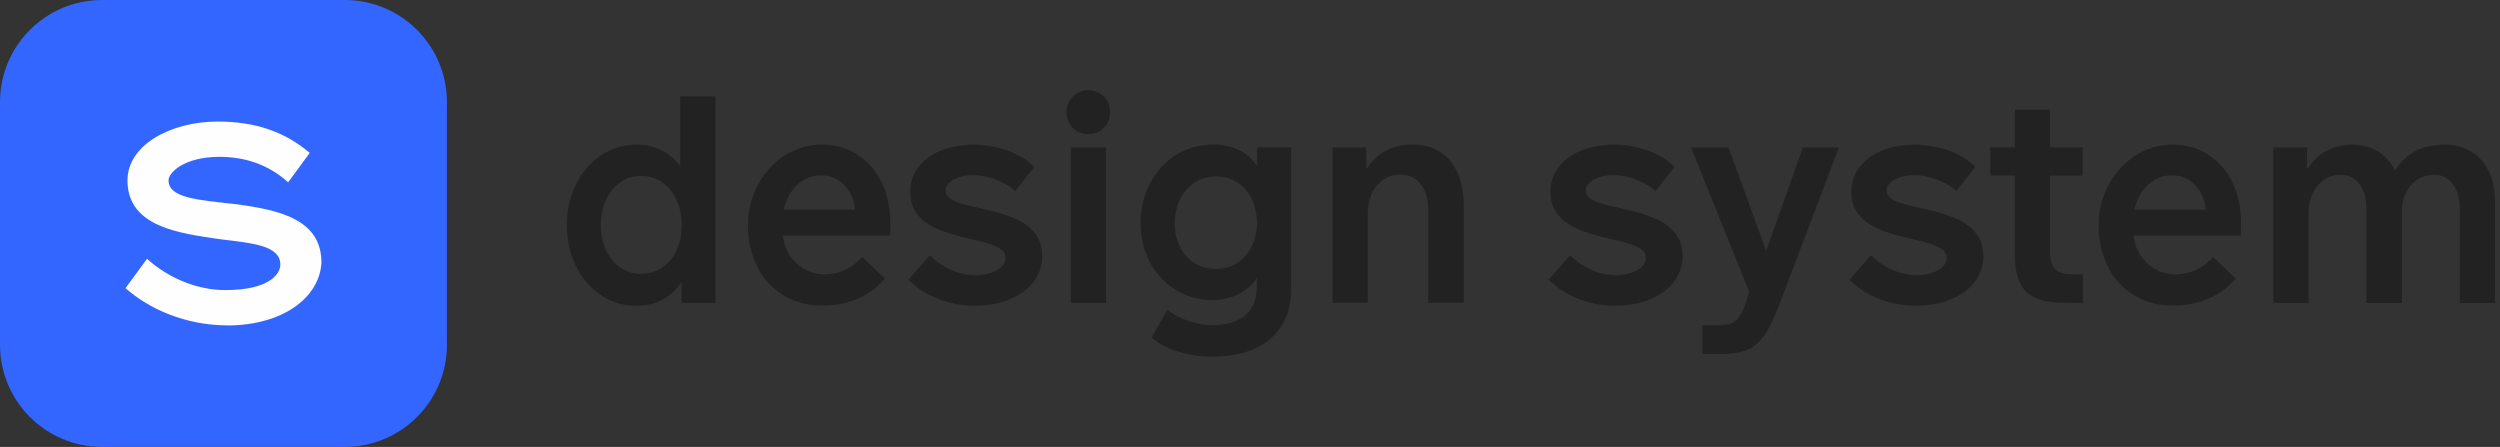 <svg xmlns="http://www.w3.org/2000/svg" width="179" height="32" fill="none" viewBox="0 0 179 32"><rect x="0" y="0" width="179" height="32" fill="#333333" stroke="none"/><g clip-path="url(#clip0_213_414)"><path fill="#222" d="M48.707 6.901H51.234V21.684H48.796V20.206C48.442 20.724 48 21.137 47.474 21.436C46.947 21.735 46.295 21.886 45.52 21.886C44.808 21.886 44.152 21.735 43.545 21.436C42.939 21.137 42.421 20.724 41.983 20.202C41.545 19.68 41.204 19.07 40.956 18.366C40.707 17.667 40.585 16.914 40.585 16.114C40.585 15.314 40.712 14.56 40.964 13.861C41.217 13.162 41.566 12.552 42.008 12.034C42.45 11.516 42.981 11.103 43.592 10.804C44.202 10.505 44.863 10.354 45.575 10.354C45.924 10.354 46.257 10.392 46.573 10.472C46.888 10.552 47.179 10.661 47.444 10.796C47.709 10.931 47.95 11.099 48.164 11.288C48.379 11.478 48.556 11.688 48.703 11.912V6.901H48.707ZM48.817 16.114C48.817 15.646 48.749 15.2 48.619 14.779C48.488 14.354 48.295 13.979 48.042 13.655C47.789 13.331 47.482 13.069 47.124 12.88C46.766 12.691 46.358 12.594 45.907 12.594C45.457 12.594 45.057 12.691 44.699 12.88C44.341 13.069 44.038 13.331 43.785 13.655C43.533 13.979 43.343 14.354 43.213 14.779C43.082 15.204 43.015 15.65 43.015 16.114C43.015 16.577 43.082 17.023 43.213 17.444C43.343 17.865 43.533 18.236 43.781 18.556C44.029 18.876 44.328 19.128 44.686 19.322C45.044 19.512 45.453 19.608 45.903 19.608C46.354 19.608 46.783 19.512 47.145 19.322C47.507 19.133 47.81 18.876 48.059 18.556C48.307 18.236 48.493 17.865 48.623 17.444C48.749 17.023 48.817 16.581 48.817 16.114Z"/><path fill="#222" d="M58.821 10.354C59.617 10.354 60.32 10.505 60.931 10.813C61.541 11.12 62.055 11.524 62.476 12.034C62.893 12.543 63.208 13.128 63.423 13.794C63.638 14.459 63.743 15.149 63.743 15.865V16.863H56.05C56.097 17.276 56.206 17.655 56.379 17.992C56.552 18.328 56.775 18.623 57.04 18.867C57.305 19.116 57.608 19.305 57.941 19.44C58.278 19.575 58.627 19.642 58.998 19.642C59.368 19.642 59.68 19.604 59.966 19.524C60.248 19.444 60.501 19.343 60.72 19.221C60.939 19.099 61.133 18.968 61.301 18.821C61.469 18.678 61.617 18.539 61.752 18.408L63.36 19.945C63.137 20.21 62.88 20.455 62.585 20.691C62.291 20.926 61.962 21.128 61.587 21.305C61.217 21.482 60.804 21.621 60.349 21.726C59.895 21.832 59.394 21.878 58.842 21.878C58.055 21.878 57.335 21.735 56.682 21.448C56.029 21.162 55.474 20.766 55.011 20.257C54.547 19.747 54.185 19.141 53.933 18.434C53.68 17.726 53.55 16.952 53.55 16.11C53.55 15.579 53.613 15.065 53.743 14.573C53.87 14.08 54.051 13.621 54.282 13.196C54.514 12.771 54.792 12.383 55.116 12.034C55.44 11.684 55.798 11.381 56.185 11.137C56.573 10.888 56.989 10.699 57.44 10.56C57.886 10.421 58.349 10.354 58.83 10.354H58.821ZM58.8 12.552C58.45 12.552 58.13 12.615 57.84 12.741C57.55 12.867 57.284 13.04 57.057 13.259C56.825 13.478 56.632 13.739 56.472 14.038C56.312 14.337 56.19 14.665 56.109 15.019H61.217C61.192 14.669 61.112 14.345 60.981 14.046C60.851 13.747 60.678 13.486 60.463 13.263C60.248 13.04 60 12.867 59.718 12.741C59.436 12.615 59.128 12.552 58.8 12.552Z"/><path fill="#222" d="M74.632 18.295C74.632 18.825 74.514 19.314 74.278 19.756C74.042 20.198 73.709 20.573 73.28 20.888C72.85 21.204 72.345 21.448 71.756 21.625C71.166 21.802 70.526 21.886 69.827 21.886C69.128 21.886 68.556 21.815 68.025 21.676C67.495 21.533 67.036 21.364 66.64 21.166C66.244 20.968 65.916 20.766 65.65 20.556C65.385 20.345 65.179 20.173 65.036 20.034L66.573 18.278C66.834 18.535 67.107 18.754 67.389 18.935C67.672 19.116 67.954 19.263 68.236 19.377C68.518 19.491 68.8 19.575 69.074 19.63C69.347 19.684 69.613 19.709 69.861 19.709C70.143 19.709 70.417 19.68 70.674 19.617C70.935 19.554 71.162 19.465 71.36 19.356C71.558 19.242 71.714 19.112 71.827 18.96C71.941 18.808 72 18.64 72 18.459C72 18.223 71.903 18.029 71.709 17.882C71.516 17.735 71.259 17.604 70.935 17.491C70.611 17.377 70.248 17.28 69.84 17.192C69.432 17.103 69.015 17.002 68.585 16.888C68.156 16.775 67.739 16.644 67.331 16.484C66.922 16.328 66.556 16.126 66.236 15.886C65.916 15.646 65.655 15.352 65.461 15.002C65.267 14.653 65.171 14.232 65.171 13.73C65.171 13.229 65.288 12.741 65.52 12.324C65.752 11.907 66.072 11.554 66.476 11.263C66.88 10.973 67.356 10.749 67.907 10.594C68.459 10.438 69.048 10.358 69.688 10.358C70.122 10.358 70.552 10.396 70.973 10.472C71.394 10.547 71.794 10.653 72.173 10.792C72.552 10.931 72.901 11.099 73.217 11.293C73.537 11.491 73.811 11.71 74.042 11.954L72.691 13.688C72.539 13.533 72.345 13.381 72.114 13.246C71.882 13.107 71.629 12.985 71.36 12.88C71.091 12.775 70.808 12.691 70.514 12.627C70.219 12.564 69.933 12.535 69.655 12.535C69.398 12.535 69.154 12.564 68.914 12.619C68.678 12.674 68.472 12.754 68.29 12.851C68.109 12.947 67.971 13.065 67.861 13.2C67.752 13.335 67.697 13.486 67.697 13.65C67.697 13.865 67.794 14.046 67.992 14.19C68.189 14.333 68.451 14.455 68.775 14.556C69.099 14.657 69.469 14.754 69.886 14.842C70.299 14.931 70.724 15.032 71.158 15.141C71.592 15.255 72.017 15.389 72.43 15.545C72.842 15.705 73.213 15.903 73.541 16.147C73.865 16.392 74.126 16.686 74.324 17.036C74.522 17.385 74.619 17.806 74.619 18.299L74.632 18.295Z"/><path fill="#222" d="M76.366 8.034C76.366 7.815 76.404 7.613 76.484 7.419C76.564 7.225 76.674 7.057 76.808 6.918C76.947 6.775 77.112 6.665 77.301 6.581C77.49 6.497 77.701 6.459 77.924 6.459C78.147 6.459 78.354 6.501 78.547 6.581C78.737 6.661 78.905 6.775 79.044 6.918C79.187 7.061 79.297 7.225 79.373 7.419C79.453 7.613 79.49 7.819 79.49 8.034C79.49 8.248 79.453 8.463 79.373 8.657C79.293 8.846 79.183 9.015 79.044 9.154C78.901 9.297 78.737 9.406 78.547 9.482C78.358 9.562 78.147 9.6 77.924 9.6C77.701 9.6 77.495 9.562 77.301 9.482C77.107 9.402 76.947 9.293 76.808 9.154C76.669 9.011 76.56 8.846 76.484 8.657C76.404 8.467 76.366 8.261 76.366 8.034ZM79.196 21.684H76.669V10.56H79.196V21.684Z"/><path fill="#222" d="M92.442 20.682C92.442 21.537 92.295 22.27 92 22.88C91.705 23.491 91.301 23.996 90.796 24.387C90.29 24.783 89.697 25.074 89.019 25.259C88.341 25.444 87.621 25.541 86.859 25.541C86.05 25.541 85.267 25.436 84.505 25.221C83.743 25.006 83.057 24.665 82.438 24.189L83.592 22.168C83.743 22.299 83.933 22.43 84.16 22.564C84.387 22.695 84.64 22.817 84.926 22.922C85.208 23.032 85.512 23.116 85.832 23.183C86.152 23.25 86.484 23.28 86.817 23.28C87.225 23.28 87.621 23.234 88 23.145C88.383 23.057 88.72 22.905 89.015 22.691C89.309 22.476 89.545 22.194 89.726 21.836C89.907 21.478 89.992 21.036 89.992 20.505V19.924C89.655 20.413 89.208 20.792 88.648 21.07C88.088 21.347 87.469 21.482 86.796 21.482C86.122 21.482 85.427 21.347 84.804 21.074C84.181 20.8 83.634 20.421 83.171 19.933C82.707 19.444 82.341 18.867 82.072 18.194C81.802 17.52 81.667 16.783 81.667 15.979C81.667 15.175 81.802 14.421 82.067 13.735C82.333 13.048 82.703 12.45 83.171 11.95C83.638 11.448 84.194 11.053 84.834 10.771C85.469 10.488 86.16 10.345 86.905 10.345C87.541 10.345 88.135 10.476 88.678 10.728C89.221 10.981 89.667 11.368 90.013 11.882V10.552H92.438V20.669L92.442 20.682ZM89.996 15.987C89.996 15.52 89.928 15.082 89.798 14.674C89.667 14.265 89.474 13.912 89.221 13.608C88.968 13.305 88.661 13.069 88.303 12.893C87.945 12.72 87.537 12.632 87.086 12.632C86.636 12.632 86.223 12.72 85.857 12.893C85.49 13.065 85.179 13.305 84.918 13.613C84.657 13.92 84.459 14.274 84.32 14.682C84.181 15.091 84.114 15.524 84.114 15.983C84.114 16.442 84.181 16.884 84.32 17.28C84.459 17.676 84.657 18.021 84.914 18.316C85.171 18.61 85.482 18.838 85.844 19.006C86.21 19.175 86.623 19.259 87.082 19.259C87.541 19.259 87.954 19.166 88.316 18.981C88.678 18.796 88.981 18.552 89.234 18.248C89.486 17.945 89.672 17.596 89.802 17.204C89.928 16.813 89.996 16.408 89.996 15.987Z"/><path fill="#222" d="M97.891 12.03C98.034 11.806 98.21 11.592 98.413 11.389C98.615 11.187 98.85 11.006 99.12 10.851C99.389 10.695 99.684 10.573 100.017 10.484C100.349 10.396 100.72 10.35 101.128 10.35C101.773 10.35 102.328 10.467 102.792 10.699C103.255 10.931 103.638 11.246 103.937 11.646C104.236 12.046 104.455 12.509 104.598 13.048C104.741 13.583 104.808 14.156 104.808 14.758V21.68H102.265V15.069C102.265 14.825 102.24 14.556 102.185 14.261C102.131 13.966 102.034 13.688 101.886 13.427C101.739 13.166 101.533 12.947 101.276 12.771C101.015 12.594 100.678 12.505 100.265 12.505C99.878 12.505 99.537 12.585 99.246 12.741C98.956 12.897 98.712 13.107 98.518 13.364C98.324 13.621 98.177 13.916 98.08 14.248C97.983 14.581 97.933 14.918 97.933 15.259V21.68H95.406V10.56H97.823V12.03H97.903H97.891Z"/><path fill="#222" d="M120.476 18.295C120.476 18.825 120.358 19.314 120.122 19.756C119.886 20.198 119.554 20.573 119.124 20.888C118.695 21.204 118.189 21.448 117.6 21.625C117.011 21.802 116.371 21.886 115.672 21.886C114.973 21.886 114.4 21.815 113.869 21.676C113.339 21.533 112.88 21.364 112.484 21.166C112.088 20.968 111.76 20.766 111.495 20.556C111.229 20.345 111.023 20.173 110.88 20.034L112.417 18.278C112.678 18.535 112.952 18.754 113.234 18.935C113.516 19.116 113.798 19.263 114.08 19.377C114.362 19.491 114.644 19.575 114.918 19.63C115.192 19.684 115.457 19.709 115.705 19.709C115.987 19.709 116.261 19.68 116.518 19.617C116.779 19.554 117.006 19.465 117.204 19.356C117.402 19.242 117.558 19.112 117.672 18.96C117.785 18.808 117.844 18.64 117.844 18.459C117.844 18.223 117.747 18.029 117.554 17.882C117.36 17.735 117.103 17.604 116.779 17.491C116.455 17.377 116.093 17.28 115.684 17.192C115.276 17.103 114.859 17.002 114.429 16.888C114 16.775 113.583 16.644 113.175 16.484C112.766 16.328 112.4 16.126 112.08 15.886C111.76 15.646 111.499 15.352 111.305 15.002C111.112 14.653 111.015 14.232 111.015 13.73C111.015 13.229 111.133 12.741 111.364 12.324C111.596 11.907 111.916 11.554 112.32 11.263C112.724 10.973 113.2 10.749 113.752 10.594C114.303 10.438 114.893 10.358 115.533 10.358C115.966 10.358 116.396 10.396 116.817 10.472C117.238 10.547 117.638 10.653 118.017 10.792C118.396 10.931 118.745 11.099 119.061 11.293C119.381 11.491 119.655 11.71 119.886 11.954L118.535 13.688C118.383 13.533 118.189 13.381 117.958 13.246C117.726 13.107 117.474 12.985 117.204 12.88C116.935 12.775 116.653 12.691 116.358 12.627C116.063 12.564 115.777 12.535 115.499 12.535C115.242 12.535 114.998 12.564 114.758 12.619C114.522 12.674 114.316 12.754 114.135 12.851C113.954 12.947 113.815 13.065 113.705 13.2C113.596 13.335 113.541 13.486 113.541 13.65C113.541 13.865 113.638 14.046 113.836 14.19C114.034 14.333 114.295 14.455 114.619 14.556C114.943 14.657 115.314 14.754 115.731 14.842C116.143 14.931 116.568 15.032 117.002 15.141C117.436 15.255 117.861 15.389 118.274 15.545C118.686 15.705 119.057 15.903 119.385 16.147C119.709 16.392 119.971 16.686 120.168 17.036C120.366 17.385 120.463 17.806 120.463 18.299L120.476 18.295Z"/><path fill="#222" d="M121.895 23.284H122.804C123.141 23.284 123.423 23.267 123.651 23.234C123.882 23.2 124.08 23.116 124.253 22.981C124.425 22.846 124.577 22.64 124.716 22.366C124.855 22.093 124.998 21.709 125.149 21.221L125.246 20.897L121.082 10.56H123.764L126.459 17.966L129.082 10.56H131.667L127.406 21.785C127.128 22.514 126.863 23.112 126.602 23.57C126.341 24.029 126.055 24.392 125.743 24.657C125.432 24.918 125.069 25.099 124.657 25.2C124.244 25.297 123.747 25.347 123.162 25.347H121.891V23.284H121.895Z"/><path fill="#222" d="M142.017 18.295C142.017 18.825 141.899 19.314 141.663 19.756C141.427 20.198 141.095 20.573 140.665 20.888C140.236 21.204 139.73 21.448 139.141 21.625C138.552 21.802 137.912 21.886 137.213 21.886C136.514 21.886 135.941 21.815 135.41 21.676C134.88 21.533 134.421 21.364 134.025 21.166C133.629 20.968 133.301 20.766 133.036 20.556C132.77 20.345 132.564 20.173 132.421 20.034L133.958 18.278C134.219 18.535 134.493 18.754 134.775 18.935C135.057 19.116 135.339 19.263 135.621 19.377C135.903 19.491 136.185 19.575 136.459 19.63C136.733 19.684 136.998 19.709 137.246 19.709C137.528 19.709 137.802 19.68 138.059 19.617C138.32 19.554 138.547 19.465 138.745 19.356C138.943 19.242 139.099 19.112 139.213 18.96C139.326 18.808 139.385 18.64 139.385 18.459C139.385 18.223 139.288 18.029 139.095 17.882C138.901 17.735 138.64 17.604 138.32 17.491C138 17.377 137.634 17.28 137.225 17.192C136.817 17.103 136.4 17.002 135.97 16.888C135.541 16.775 135.124 16.644 134.716 16.484C134.307 16.328 133.941 16.126 133.621 15.886C133.301 15.646 133.04 15.352 132.846 15.002C132.653 14.653 132.556 14.232 132.556 13.73C132.556 13.229 132.674 12.741 132.905 12.324C133.137 11.907 133.457 11.554 133.861 11.263C134.265 10.973 134.741 10.749 135.293 10.594C135.844 10.438 136.434 10.358 137.074 10.358C137.507 10.358 137.937 10.396 138.358 10.472C138.779 10.547 139.179 10.653 139.558 10.792C139.937 10.931 140.286 11.099 140.602 11.293C140.922 11.491 141.196 11.71 141.427 11.954L140.076 13.688C139.924 13.533 139.73 13.381 139.499 13.246C139.267 13.107 139.015 12.985 138.745 12.88C138.476 12.775 138.194 12.691 137.895 12.627C137.6 12.564 137.314 12.535 137.036 12.535C136.779 12.535 136.53 12.564 136.295 12.619C136.059 12.674 135.853 12.754 135.672 12.851C135.49 12.947 135.352 13.065 135.242 13.2C135.133 13.335 135.078 13.486 135.078 13.65C135.078 13.865 135.175 14.046 135.373 14.19C135.57 14.333 135.832 14.455 136.156 14.556C136.48 14.657 136.85 14.754 137.263 14.842C137.676 14.931 138.101 15.032 138.535 15.141C138.968 15.255 139.394 15.389 139.806 15.545C140.219 15.705 140.589 15.903 140.918 16.147C141.242 16.392 141.503 16.686 141.701 17.036C141.899 17.385 141.996 17.806 141.996 18.299L142.017 18.295Z"/><path fill="#222" d="M146.783 10.56H149.112V12.573H146.783V18.008C146.783 18.345 146.817 18.615 146.888 18.825C146.956 19.036 147.061 19.2 147.2 19.322C147.339 19.444 147.507 19.528 147.714 19.575C147.92 19.621 148.156 19.642 148.425 19.642H149.137V21.684H147.844C147.238 21.684 146.712 21.63 146.261 21.516C145.811 21.402 145.436 21.217 145.141 20.947C144.846 20.682 144.623 20.328 144.48 19.886C144.337 19.444 144.261 18.893 144.261 18.227V12.564H142.505V10.552H144.261V7.857H146.787V10.552L146.783 10.56Z"/><path fill="#222" d="M155.533 10.354C156.328 10.354 157.032 10.505 157.642 10.813C158.253 11.12 158.766 11.524 159.187 12.034C159.604 12.543 159.92 13.128 160.135 13.794C160.349 14.459 160.455 15.149 160.455 15.865V16.863H152.762C152.808 17.276 152.918 17.655 153.091 17.992C153.263 18.328 153.486 18.623 153.752 18.867C154.017 19.116 154.32 19.305 154.653 19.44C154.989 19.575 155.339 19.642 155.709 19.642C156.08 19.642 156.392 19.604 156.678 19.524C156.964 19.444 157.213 19.343 157.432 19.221C157.651 19.099 157.844 18.968 158.013 18.821C158.181 18.678 158.328 18.539 158.463 18.408L160.072 19.945C159.848 20.21 159.592 20.455 159.297 20.691C159.006 20.926 158.674 21.128 158.299 21.305C157.928 21.482 157.516 21.621 157.061 21.726C156.606 21.827 156.105 21.878 155.554 21.878C154.766 21.878 154.046 21.735 153.394 21.448C152.741 21.162 152.185 20.766 151.722 20.257C151.259 19.747 150.897 19.141 150.644 18.434C150.392 17.726 150.261 16.952 150.261 16.11C150.261 15.579 150.324 15.065 150.455 14.573C150.581 14.08 150.762 13.621 150.994 13.196C151.225 12.771 151.503 12.383 151.827 12.034C152.152 11.684 152.509 11.381 152.897 11.137C153.284 10.888 153.701 10.699 154.147 10.56C154.594 10.421 155.057 10.354 155.537 10.354H155.533ZM155.512 12.552C155.162 12.552 154.842 12.615 154.552 12.741C154.257 12.867 153.996 13.04 153.768 13.259C153.541 13.478 153.343 13.739 153.183 14.038C153.023 14.337 152.901 14.665 152.821 15.019H157.928C157.903 14.669 157.823 14.345 157.693 14.046C157.562 13.747 157.389 13.486 157.175 13.263C156.96 13.04 156.712 12.867 156.429 12.741C156.147 12.615 155.84 12.552 155.512 12.552Z"/><path fill="#222" d="M165.276 12.03C165.419 11.785 165.596 11.562 165.802 11.36C166.008 11.158 166.244 10.981 166.514 10.834C166.779 10.686 167.069 10.568 167.381 10.484C167.693 10.4 168.025 10.354 168.371 10.354C169.099 10.354 169.726 10.514 170.248 10.825C170.771 11.141 171.179 11.6 171.478 12.206C171.912 11.554 172.421 11.082 173.002 10.792C173.583 10.501 174.274 10.354 175.078 10.354C175.592 10.354 176.067 10.446 176.505 10.632C176.943 10.817 177.322 11.082 177.638 11.432C177.958 11.781 178.206 12.206 178.383 12.716C178.56 13.225 178.648 13.798 178.648 14.442V21.693H176.122V14.905C176.122 14.686 176.097 14.442 176.042 14.164C175.987 13.886 175.895 13.63 175.756 13.385C175.617 13.141 175.427 12.935 175.187 12.771C174.947 12.602 174.64 12.518 174.265 12.518C173.891 12.518 173.549 12.594 173.263 12.749C172.977 12.905 172.737 13.103 172.547 13.352C172.358 13.6 172.215 13.87 172.118 14.173C172.021 14.472 171.975 14.771 171.975 15.065V21.693H169.432V14.905C169.432 14.682 169.406 14.434 169.356 14.156C169.305 13.882 169.213 13.621 169.074 13.377C168.935 13.133 168.745 12.931 168.505 12.766C168.265 12.602 167.954 12.518 167.575 12.518C167.196 12.518 166.851 12.602 166.564 12.771C166.278 12.939 166.042 13.149 165.853 13.406C165.663 13.663 165.524 13.945 165.432 14.253C165.339 14.56 165.293 14.859 165.293 15.141V21.693H162.766V10.56H165.183V12.03H165.263H165.276Z"/><path fill="#36F" d="M24.686 0H7.314C3.274 0 0 3.274 0 7.314V24.686C0 28.726 3.274 32 7.314 32H24.686C28.726 32 32 28.726 32 24.686V7.314C32 3.274 28.726 0 24.686 0Z"/><path fill="#FEFEFE" d="M16.282 23.297C14.038 23.297 11.229 22.594 8.985 20.632L10.531 18.526C10.531 18.526 12.775 20.77 16.143 20.77C19.23 20.77 20.072 19.646 20.072 18.947C20.072 17.545 17.966 17.402 15.722 17.124C12.914 16.703 9.128 16.282 9.128 12.914C9.128 10.387 12.215 8.703 15.583 8.703C18.248 8.703 20.354 9.406 22.177 10.947L20.632 13.053C19.23 11.79 17.545 11.229 15.718 11.229C13.192 11.229 12.067 12.354 12.067 12.914C12.067 14.177 14.173 14.316 16.699 14.598C20.067 15.019 23.015 15.722 23.015 18.808C22.876 21.335 20.206 23.301 16.278 23.301L16.282 23.297Z"/></g><defs><clipPath id="clip0_213_414"><rect width="178.653" height="32" fill="#fff"/></clipPath></defs></svg>